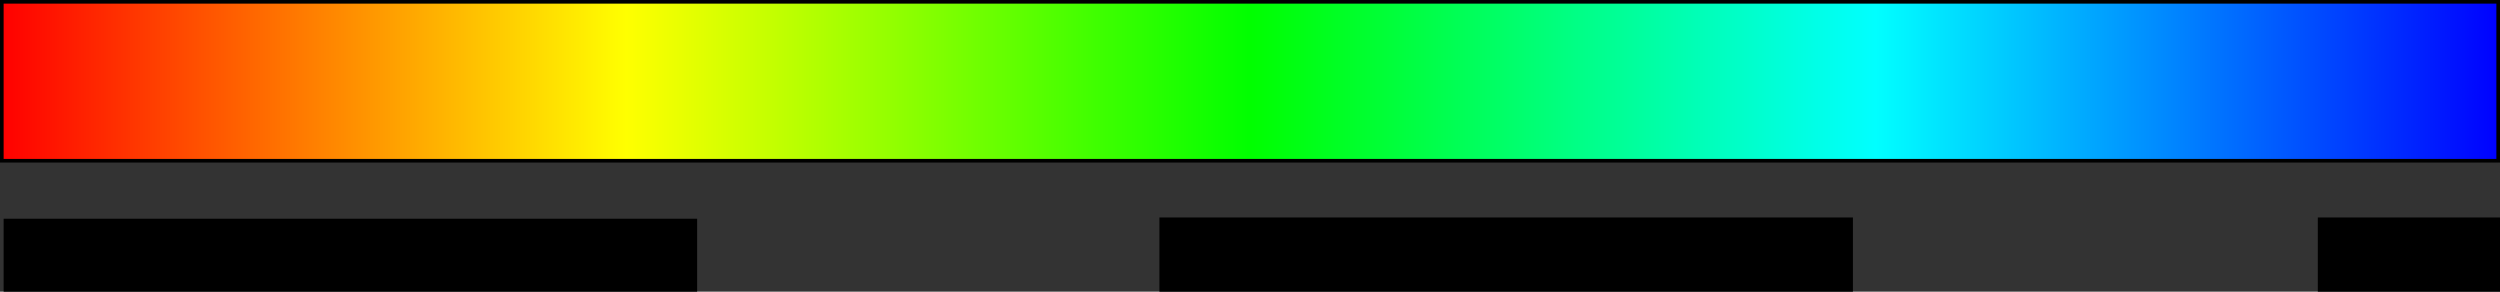 <?xml version="1.0" encoding="UTF-8" standalone="no"?>
<!-- Created with Inkscape (http://www.inkscape.org/) -->

<svg
   xmlns:dc="http://purl.org/dc/elements/1.1/"
   xmlns:cc="http://creativecommons.org/ns#"
   xmlns:rdf="http://www.w3.org/1999/02/22-rdf-syntax-ns#"
   xmlns:svg="http://www.w3.org/2000/svg"
   xmlns="http://www.w3.org/2000/svg"
   xmlns:xlink="http://www.w3.org/1999/xlink"
   xmlns:sodipodi="http://sodipodi.sourceforge.net/DTD/sodipodi-0.dtd"
   xmlns:inkscape="http://www.inkscape.org/namespaces/inkscape"
   width="690.071"
   height="80.5"
   id="svg2"
   version="1.1"
   inkscape:version="0.48.5 r10040"
   sodipodi:docname="spectrum.svg">
  <rect width="100%" height="100%" fill="#333333" stroke="none"/>
  <defs
     id="defs4">
    <linearGradient
       id="linearGradient3771">
      <stop
         style="stop-color:#000000;stop-opacity:1;"
         offset="0"
         id="stop3773" />
      <stop
         style="stop-color:#000000;stop-opacity:0;"
         offset="1"
         id="stop3775" />
    </linearGradient>
    <linearGradient
       id="linearGradient3755">
      <stop
         style="stop-color:#ff0000;stop-opacity:1;"
         offset="0"
         id="stop3757" />
      <stop
         id="stop3767"
         offset="0.25"
         style="stop-color:#ffff00;stop-opacity:1;" />
      <stop
         id="stop3763"
         offset="0.5"
         style="stop-color:#00ff00;stop-opacity:1;" />
      <stop
         style="stop-color:#00ffff;stop-opacity:1;"
         offset="0.75"
         id="stop3769" />
      <stop
         style="stop-color:#0000ff;stop-opacity:1;"
         offset="1"
         id="stop3765" />
    </linearGradient>
    <linearGradient
       inkscape:collect="always"
       xlink:href="#linearGradient3755"
       id="linearGradient3777"
       x1="28.071"
       y1="331.648"
       x2="717.643"
       y2="331.648"
       gradientUnits="userSpaceOnUse" />
  </defs>
  <sodipodi:namedview
     id="base"
     pagecolor="#ffffff"
     bordercolor="#666666"
     borderopacity="1.0"
     inkscape:pageopacity="0.0"
     inkscape:pageshadow="2"
     inkscape:zoom="1.979899"
     inkscape:cx="308.73171"
     inkscape:cy="30.674808"
     inkscape:document-units="px"
     inkscape:current-layer="layer1"
     showgrid="true"
     inkscape:window-width="1680"
     inkscape:window-height="1001"
     inkscape:window-x="0"
     inkscape:window-y="26"
     inkscape:window-maximized="1"
     fit-margin-top="0"
     fit-margin-left="0"
     fit-margin-right="0"
     fit-margin-bottom="0">
    <inkscape:grid
       type="xygrid"
       id="grid3005"
       empspacing="5"
       visible="true"
       enabled="true"
       snapvisiblegridlinesonly="true"
       originx="0.5px"
       originy="-1.0625079e-06px" />
  </sodipodi:namedview>
  <g
     inkscape:label="Layer 1"
     inkscape:groupmode="layer"
     id="layer1"
     transform="translate(-27.571,-316.567)">
    <rect
       style="fill:url(#linearGradient3777);fill-opacity:1;stroke:#000000;stroke-width:1;stroke-miterlimit:10;stroke-opacity:1;stroke-dasharray:none;stroke-dashoffset:0"
       id="rect2985"
       width="689.071"
       height="43.867"
       x="28.071"
       y="317.067" />
    <flowRoot
       xml:space="preserve"
       id="flowRoot3779"
       style="font-size:28px;font-style:normal;font-variant:normal;font-weight:normal;font-stretch:normal;line-height:125%;letter-spacing:0px;word-spacing:0px;fill:#000000;fill-opacity:1;stroke:none;font-family:Droid Sans;-inkscape-font-specification:Droid Sans"
       transform="translate(0,-2.563)"><flowRegion
         id="flowRegion3781"><rect
           id="rect3783"
           width="191.429"
           height="52.857"
           x="28.571"
           y="379.505"
           style="font-size:28px" /></flowRegion><flowPara
         id="flowPara3785"
         style="font-size:20px">Bare Metal</flowPara></flowRoot>    <flowRoot
       transform="translate(319.029,-2.91)"
       xml:space="preserve"
       id="flowRoot3779-3"
       style="font-size:28px;font-style:normal;font-variant:normal;font-weight:normal;font-stretch:normal;line-height:125%;letter-spacing:0px;word-spacing:0px;fill:#000000;fill-opacity:1;stroke:none;font-family:Droid Sans;-inkscape-font-specification:Droid Sans"><flowRegion
         id="flowRegion3781-8"><rect
           id="rect3783-3"
           width="191.429"
           height="52.857"
           x="28.571"
           y="379.505"
           style="font-size:28px" /></flowRegion><flowPara
         id="flowPara3785-7"
         style="font-size:20px">RTOS</flowPara></flowRoot>    <flowRoot
       transform="translate(638.781,-2.91)"
       xml:space="preserve"
       id="flowRoot3779-3-4"
       style="font-size:28px;font-style:normal;font-variant:normal;font-weight:normal;font-stretch:normal;line-height:125%;letter-spacing:0px;word-spacing:0px;fill:#000000;fill-opacity:1;stroke:none;font-family:Droid Sans;-inkscape-font-specification:Droid Sans"><flowRegion
         id="flowRegion3781-8-7"><rect
           id="rect3783-3-2"
           width="191.429"
           height="52.857"
           x="28.571"
           y="379.505"
           style="font-size:28px" /></flowRegion><flowPara
         id="flowPara3785-7-5"
         style="font-size:20px">GPOS</flowPara></flowRoot>  </g>
</svg>
